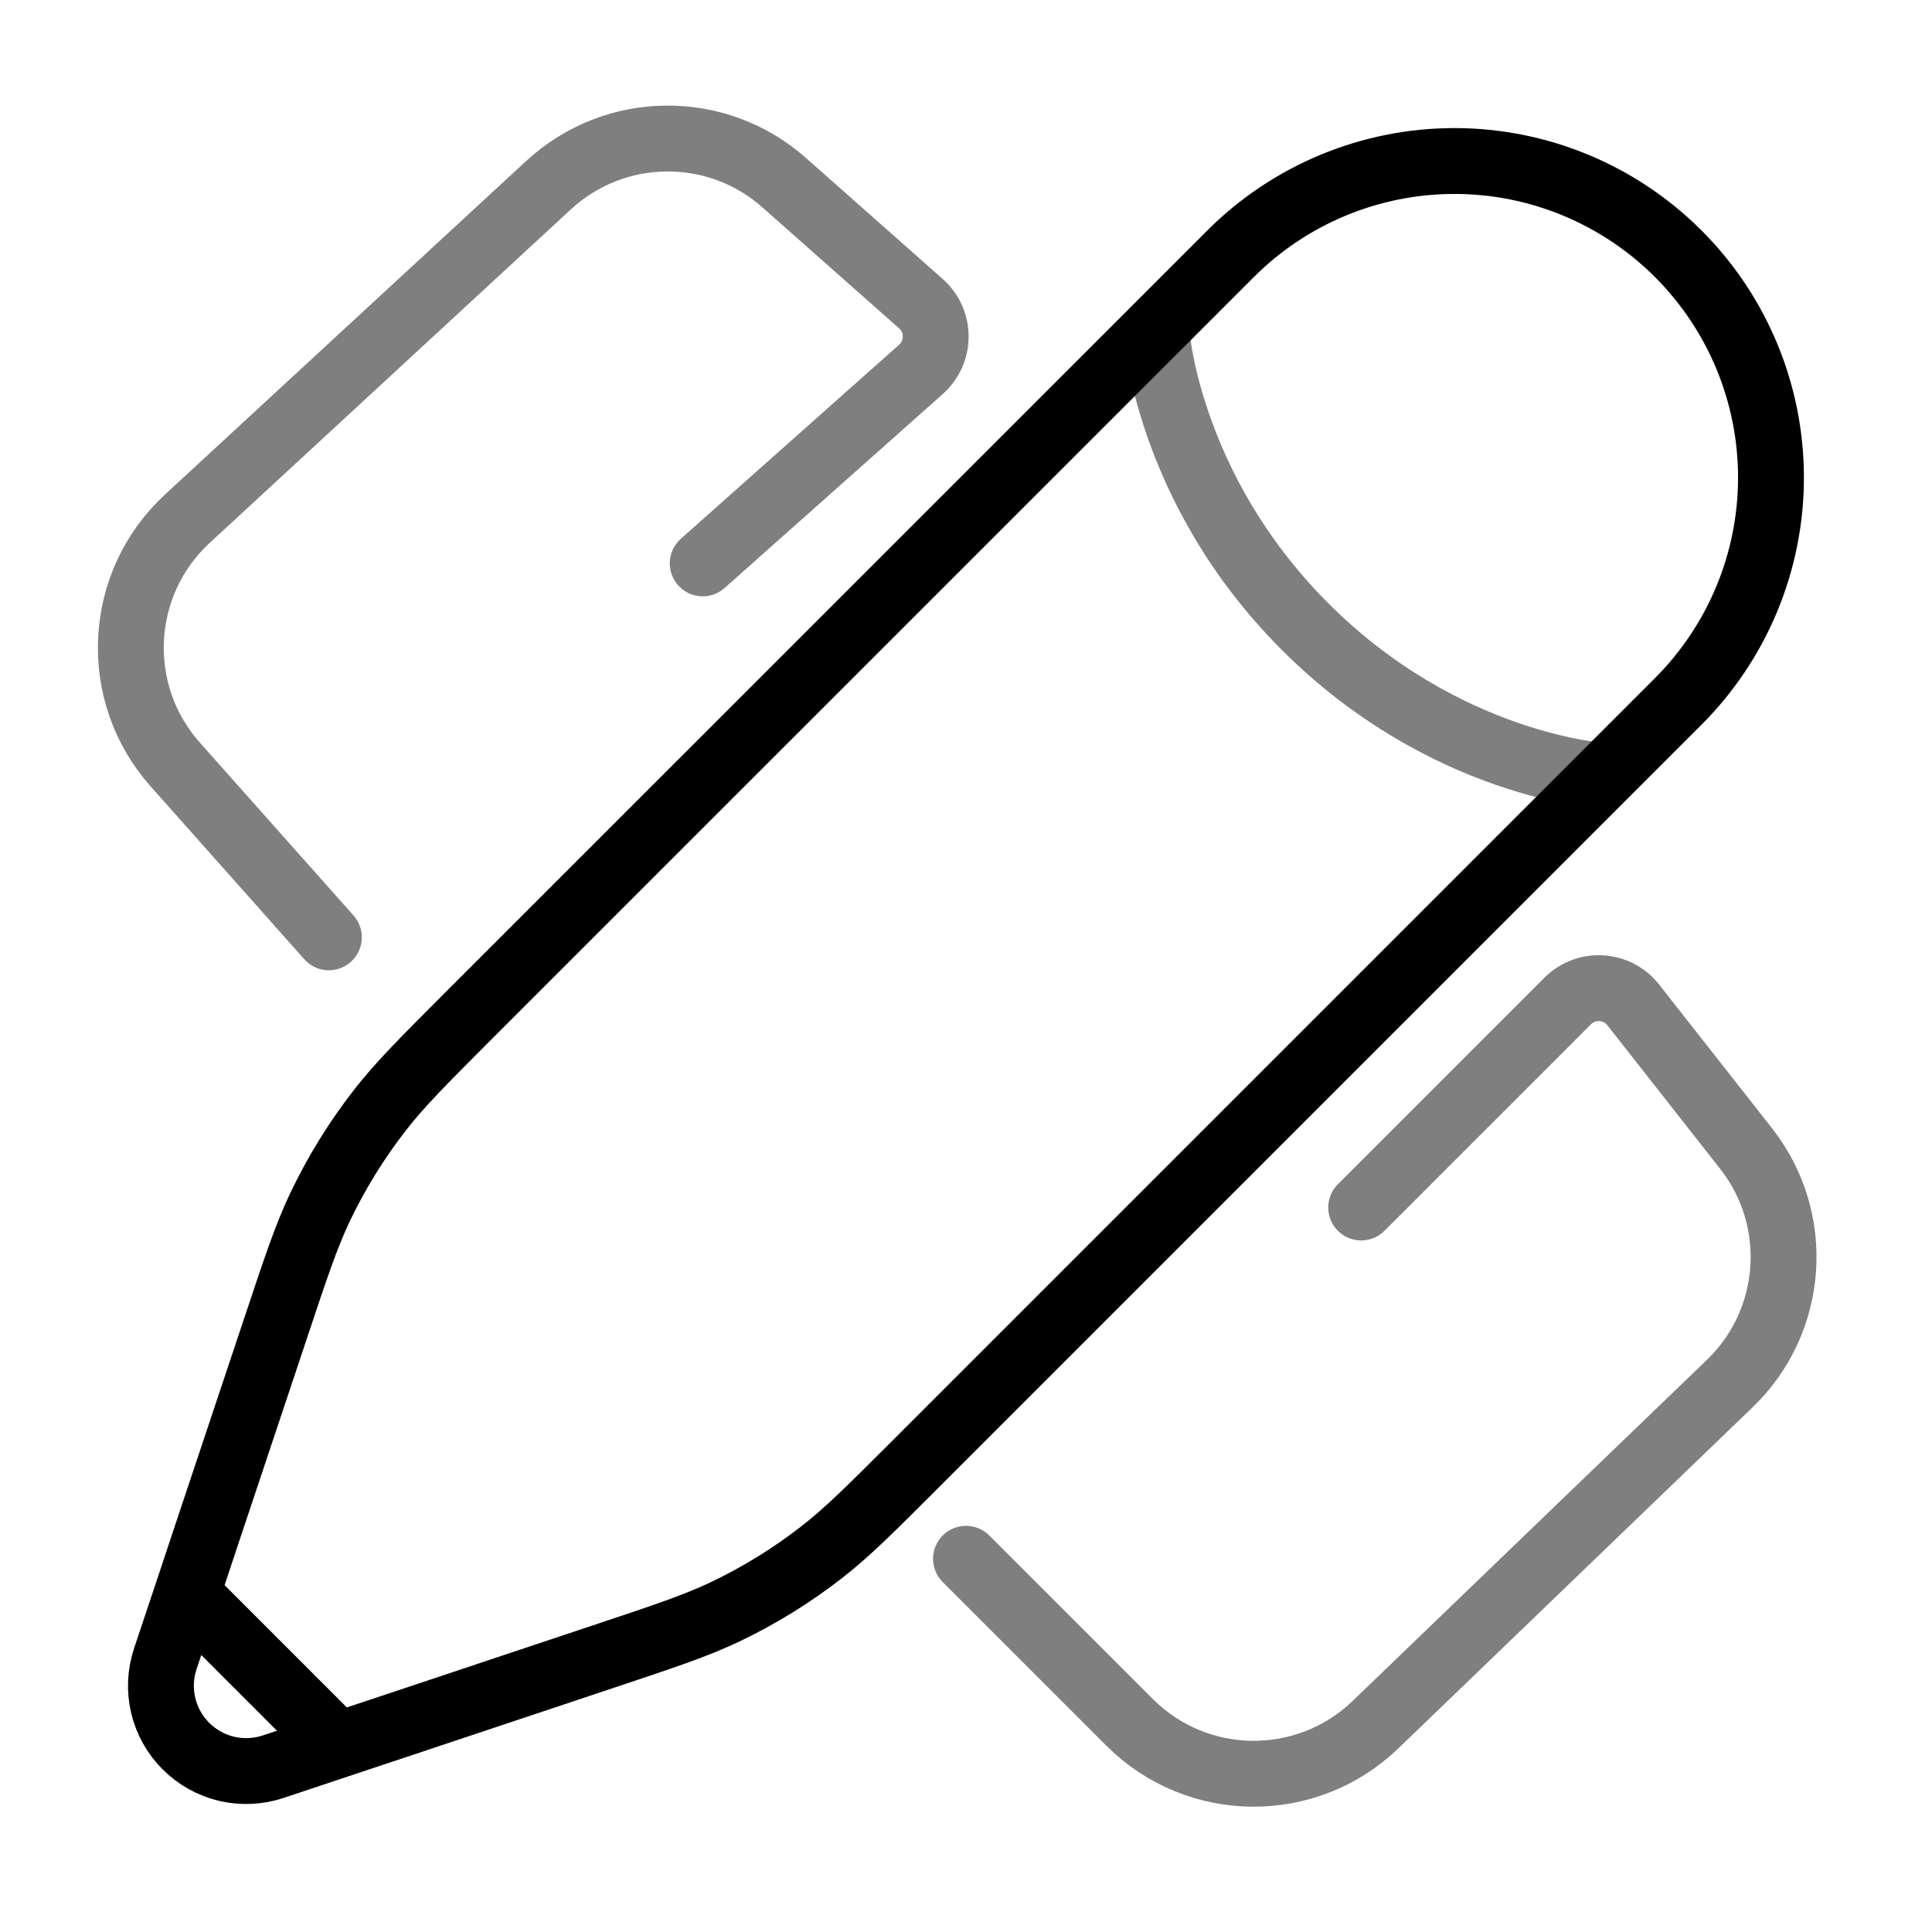 <svg width="44" height="44" viewBox="0 0 44 44" fill="none" xmlns="http://www.w3.org/2000/svg">
<path d="M7.696 39.743L9.167 39.254L13.713 37.737C15.132 37.264 15.84 37.028 16.509 36.711C17.297 36.335 18.042 35.875 18.729 35.338C19.312 34.883 19.842 34.353 20.9 33.295L36.522 17.673L38.221 15.974C39.573 14.622 40.333 12.788 40.333 10.876C40.333 8.964 39.573 7.131 38.221 5.779C36.869 4.427 35.036 3.667 33.124 3.667C31.212 3.667 29.378 4.427 28.026 5.779L26.327 7.478L10.705 23.098C9.647 24.158 9.117 24.688 8.662 25.271C8.125 25.959 7.665 26.703 7.289 27.491C6.972 28.158 6.736 28.87 6.263 30.289L4.746 34.833L4.257 36.304M7.696 39.743L6.226 40.234C5.883 40.349 5.515 40.366 5.163 40.284C4.811 40.201 4.49 40.022 4.234 39.766C3.978 39.51 3.799 39.189 3.716 38.837C3.634 38.485 3.651 38.117 3.766 37.774L4.257 36.304M7.696 39.743L4.257 36.304" stroke="black" stroke-width="1.5"/>
<path opacity="0.5" d="M26.327 7.478C26.327 7.478 26.54 11.09 29.726 14.274C32.912 17.46 36.52 17.673 36.52 17.673" stroke="black" stroke-width="1.5"/>
<path d="M31 27.5L35.703 22.797C36.127 22.373 36.826 22.415 37.196 22.886L39.765 26.156C41.034 27.771 40.874 30.084 39.395 31.509L31.327 39.277C29.757 40.789 27.265 40.766 25.724 39.224L22 35.5" stroke="#7F7F7F" stroke-width="1.5" stroke-linecap="round"/>
<path d="M16.004 12.831L20.974 8.412C21.422 8.014 21.422 7.314 20.973 6.916L17.859 4.16C16.322 2.798 14.003 2.823 12.494 4.216L4.266 11.814C2.664 13.293 2.542 15.781 3.99 17.41L7.49 21.347" stroke="#7F7F7F" stroke-width="1.5" stroke-linecap="round"/>
</svg>
